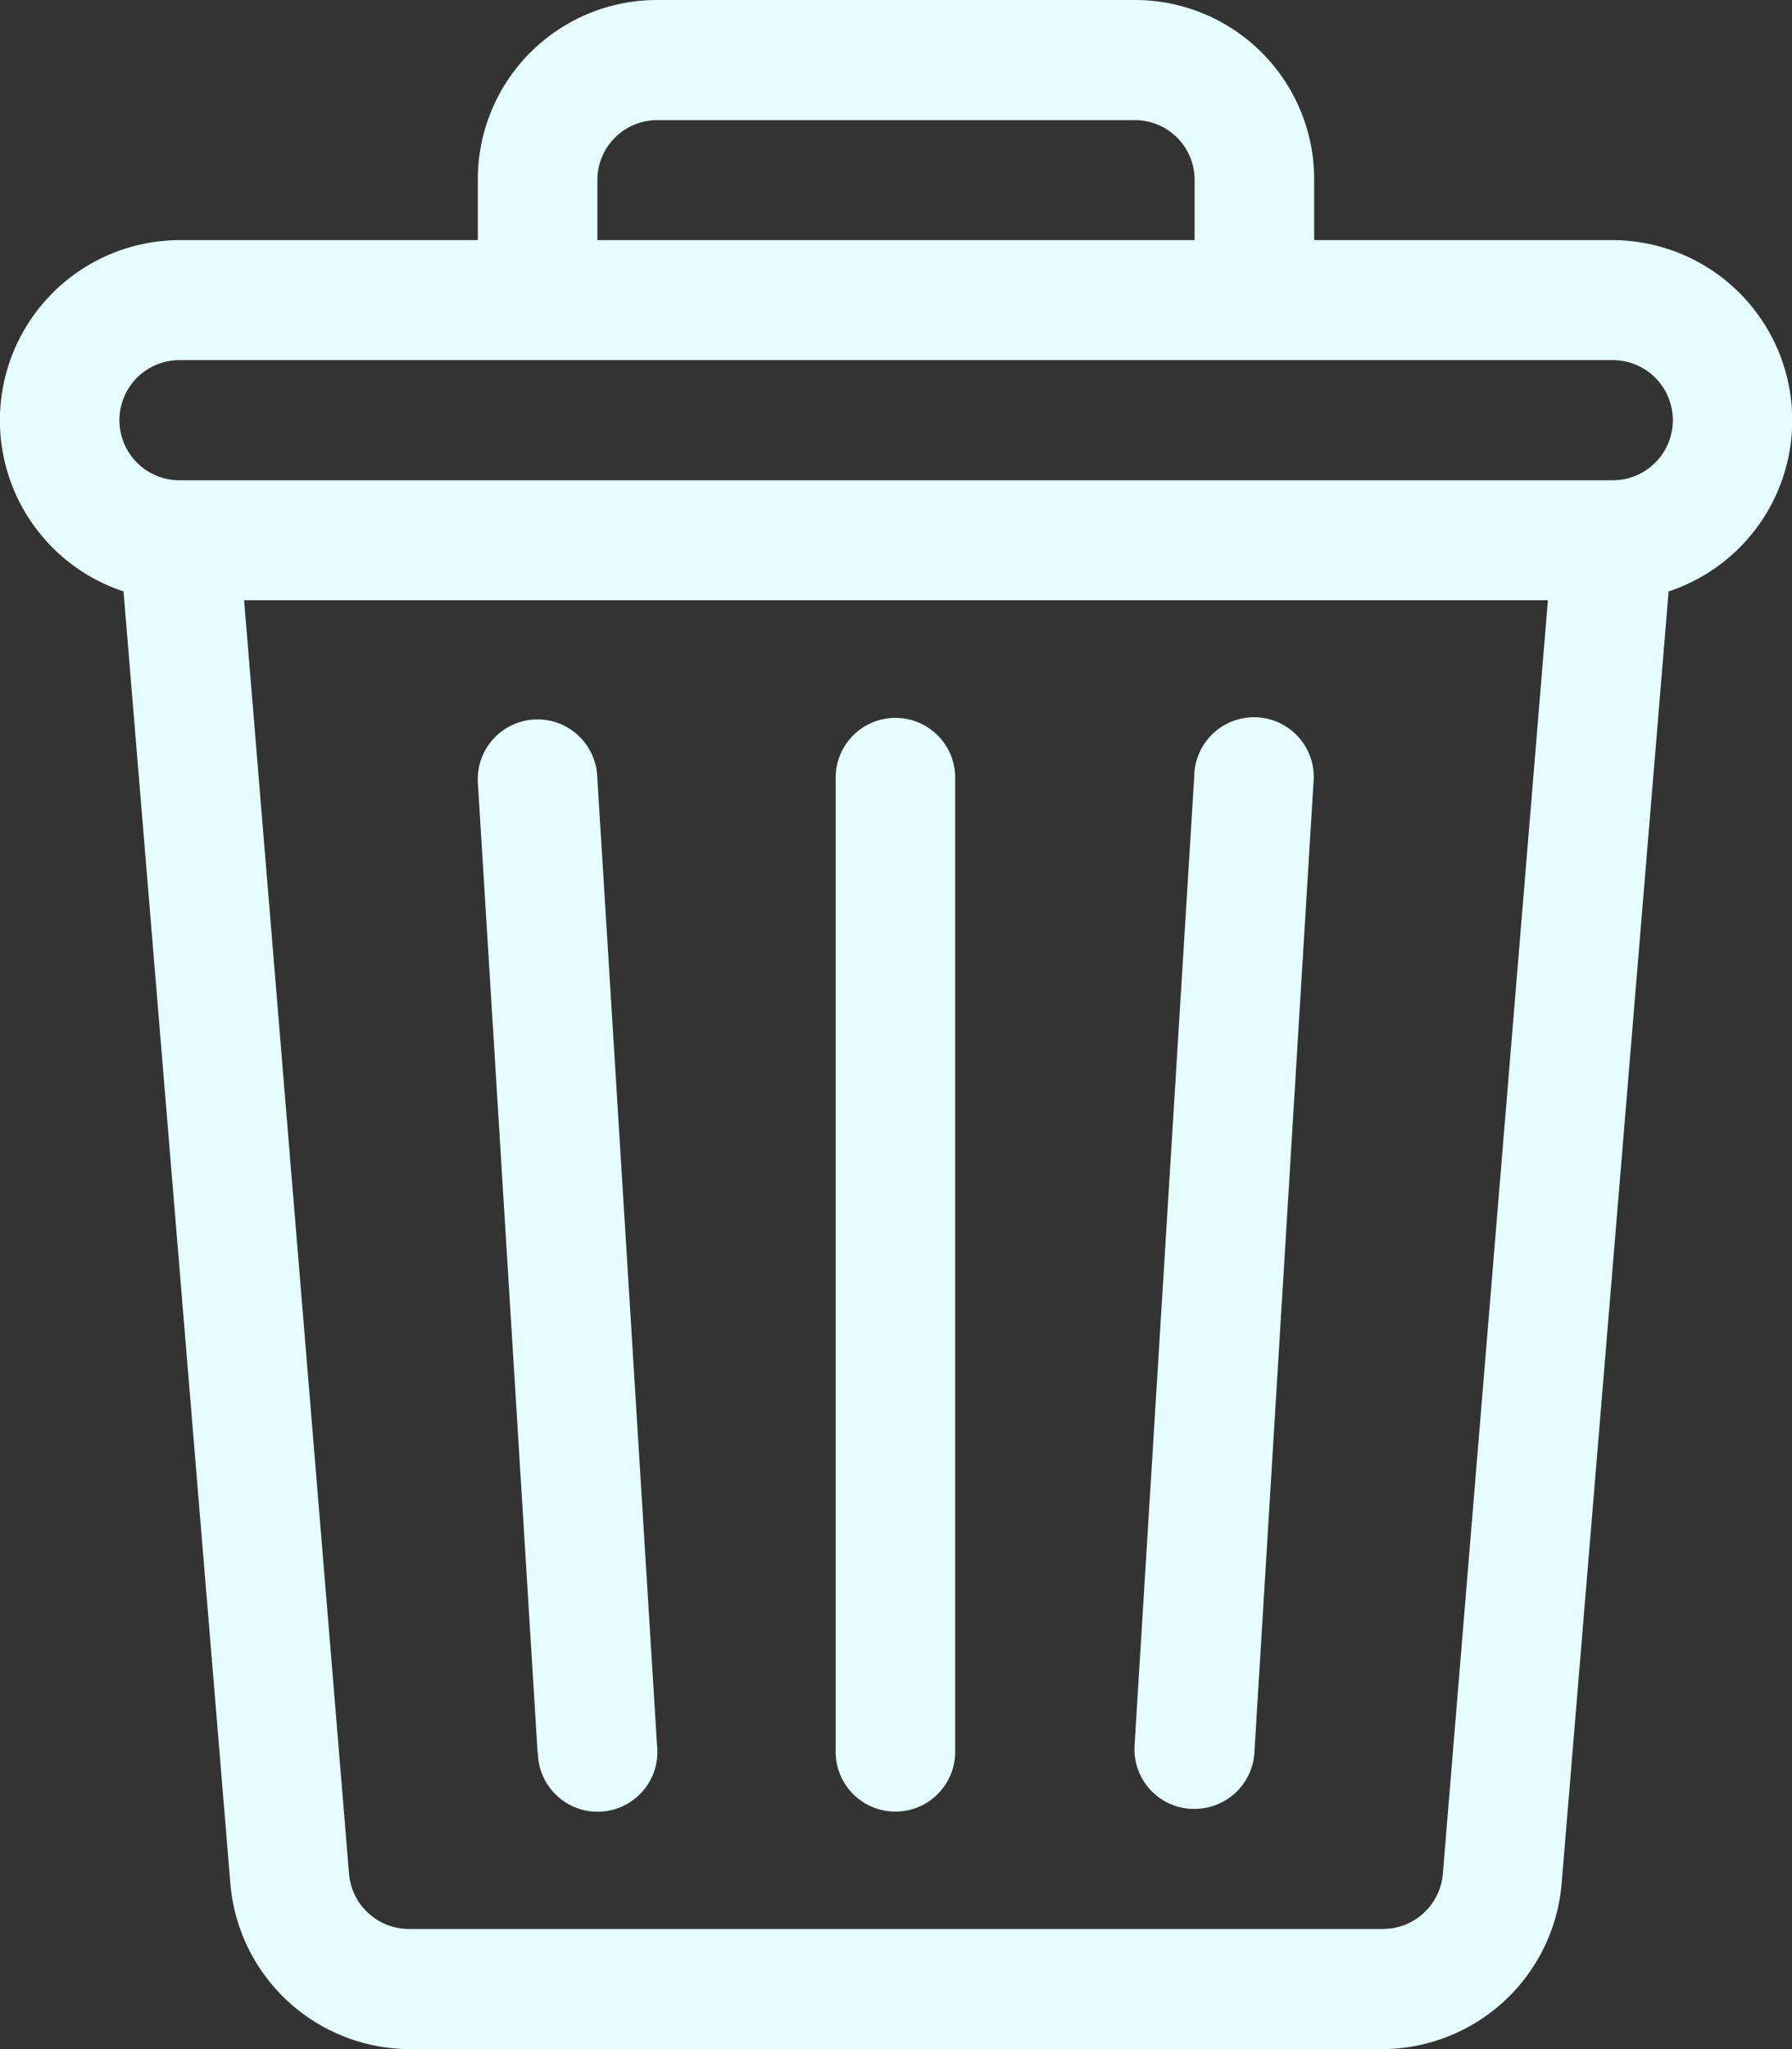 <svg id="Icon_Qty_Minus_blue" data-name="Icon / Qty / Minus blue" xmlns="http://www.w3.org/2000/svg" width="14" height="16" viewBox="0 0 14 16">
  <rect x="0" y="0" width="14" height="16" fill="#333333" stroke="none"/>
  <path id="Combined_Shape" data-name="Combined Shape" d="M3.192,16A1.41,1.41,0,0,1,1.8,14.711L.965,4.618A1.407,1.407,0,0,1,1.4,1.875H3.733V1.406A1.4,1.4,0,0,1,5.134,0H8.867a1.4,1.4,0,0,1,1.4,1.406v.469H12.6a1.407,1.407,0,0,1,.436,2.743L12.2,14.711A1.411,1.411,0,0,1,10.808,16Zm-.465-1.367a.47.47,0,0,0,.465.429h7.616a.47.47,0,0,0,.464-.429l.821-9.946H1.907ZM.933,3.281A.469.469,0,0,0,1.4,3.75H12.6a.469.469,0,0,0,0-.938H1.4A.469.469,0,0,0,.933,3.281ZM4.667,1.406v.469H9.333V1.406A.467.467,0,0,0,8.867.938H5.134A.468.468,0,0,0,4.667,1.406ZM9.3,14.124a.467.467,0,0,1-.436-.5l.466-7.562a.467.467,0,1,1,.931.058L9.8,13.685a.467.467,0,0,1-.465.439Zm-2.771-.467V6.094a.467.467,0,1,1,.933,0v7.563a.467.467,0,1,1-.933,0ZM4.2,13.685,3.734,6.123a.467.467,0,1,1,.932-.058l.467,7.562a.467.467,0,1,1-.931.058Z" fill="#e5fdff"/>
</svg>
